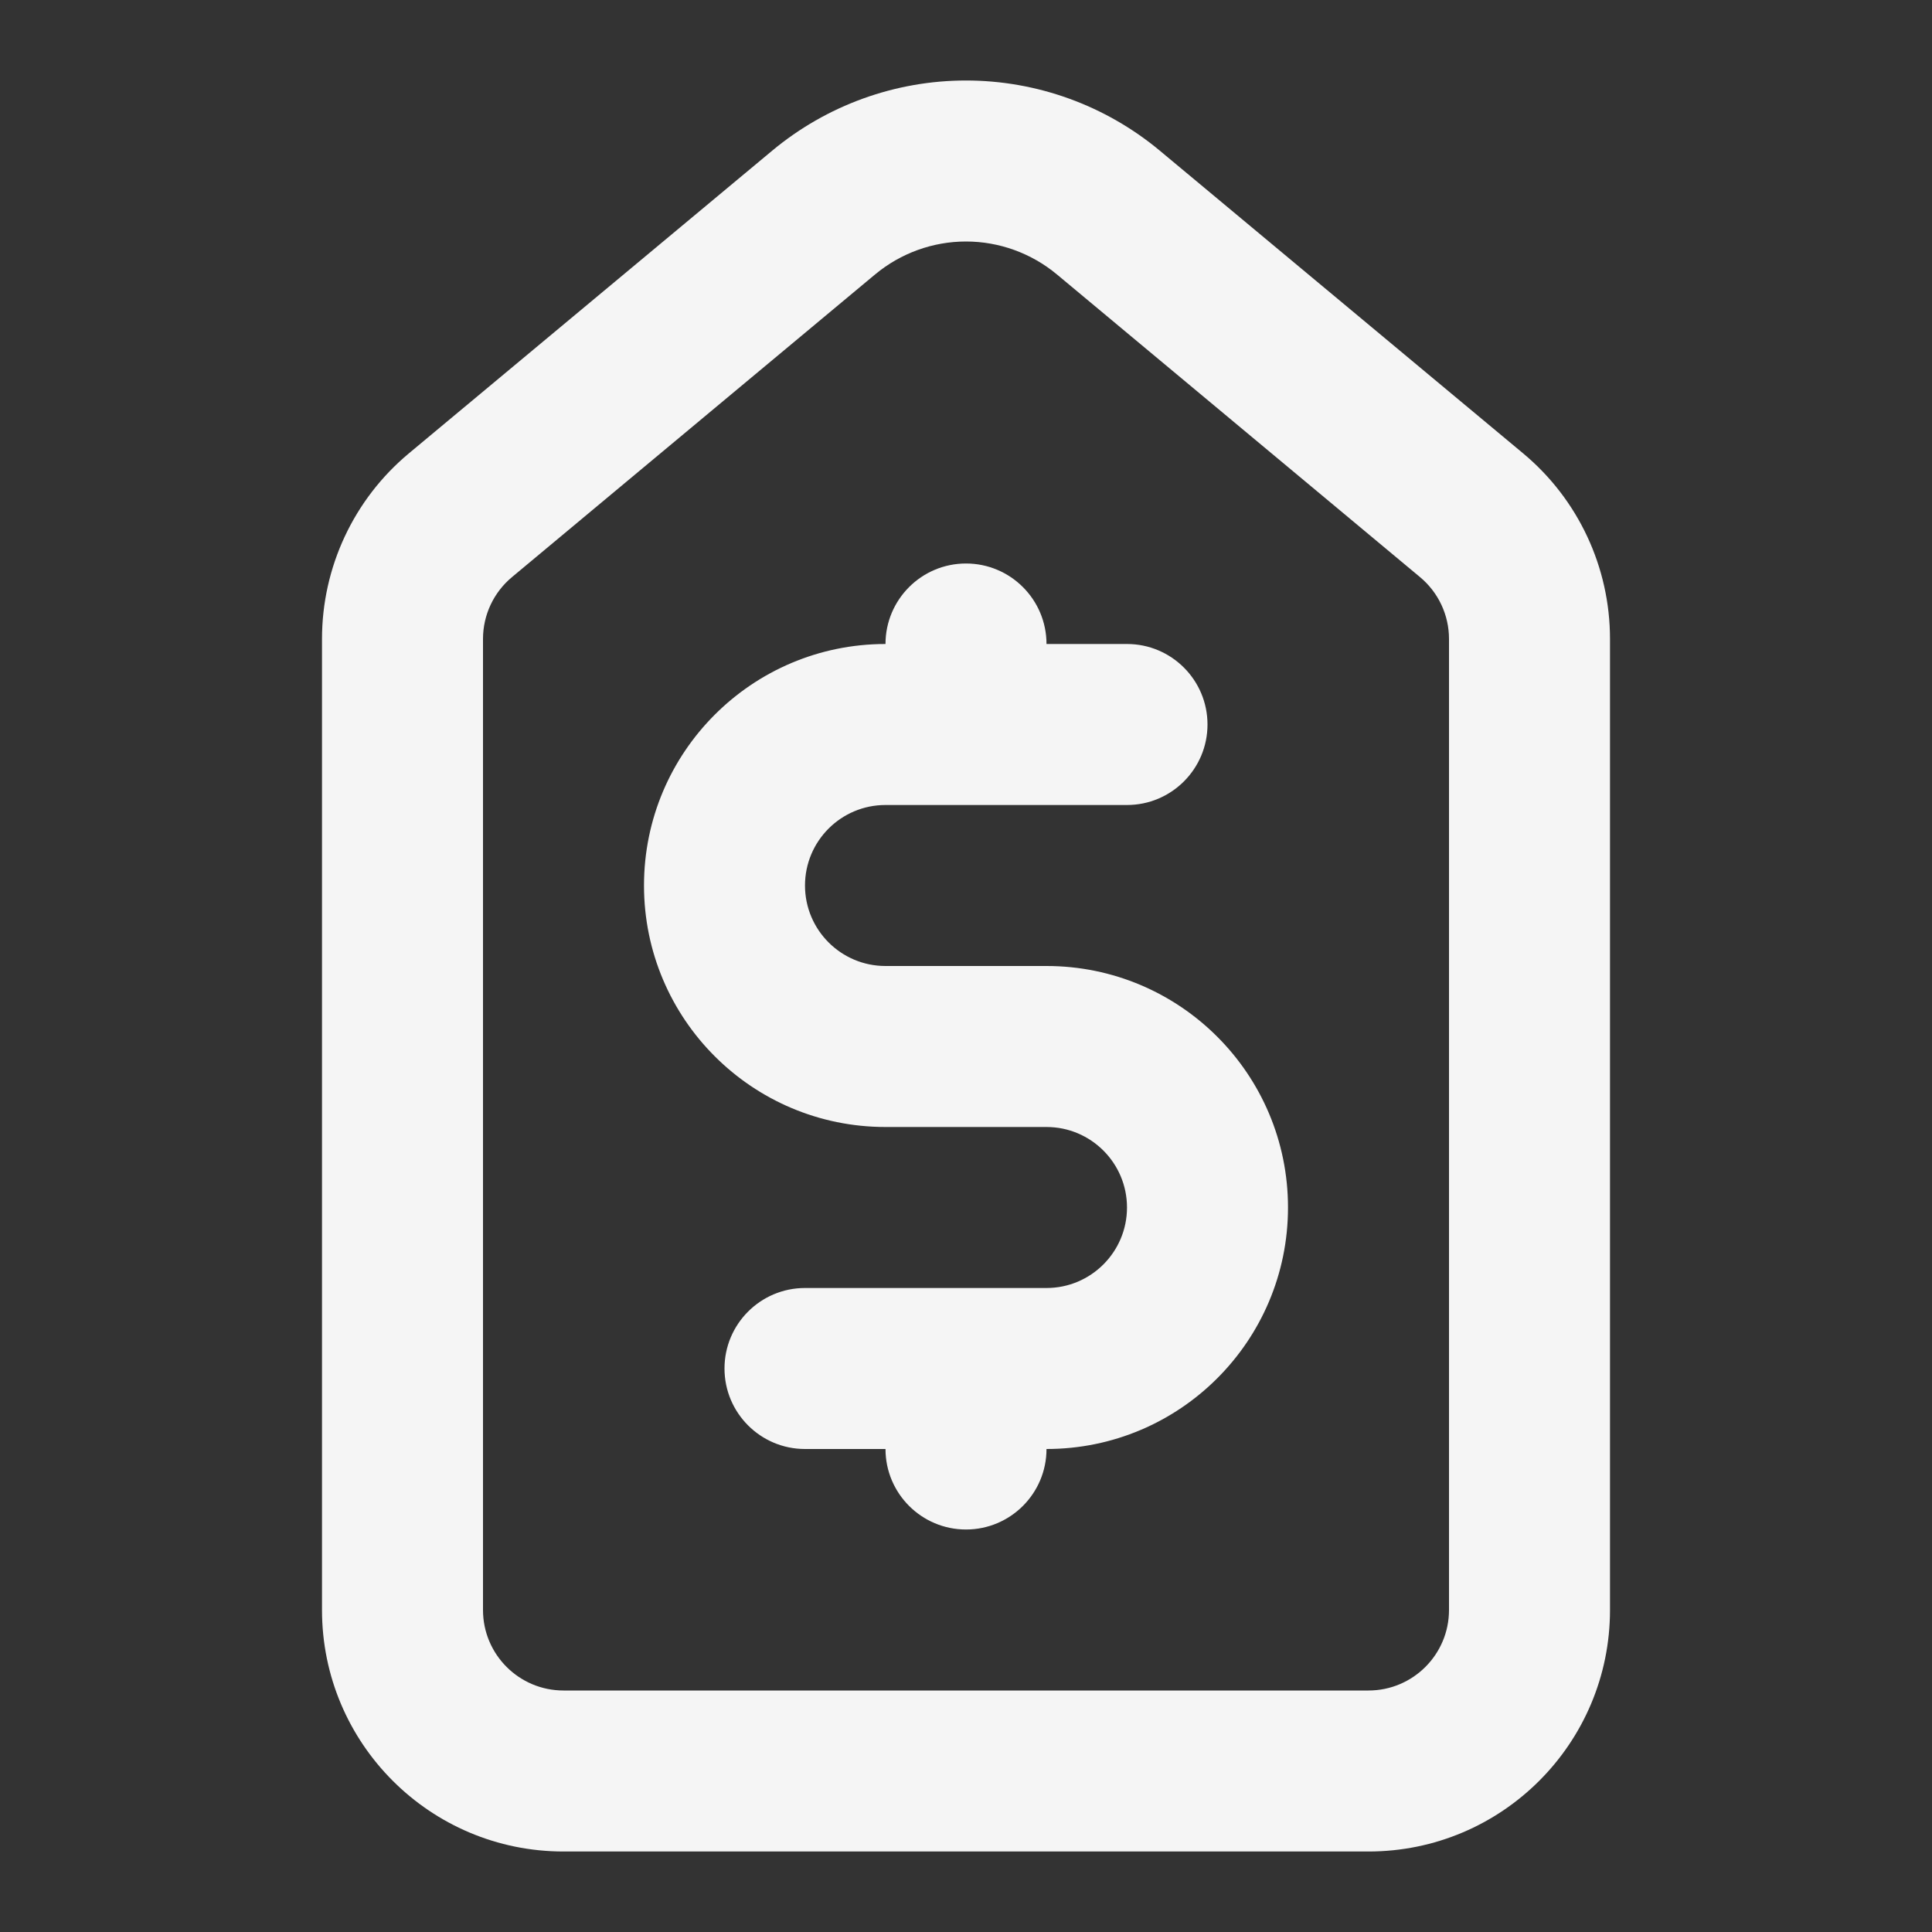 <svg id="SvgjsSvg1101" width="288" height="288" xmlns="http://www.w3.org/2000/svg" version="1.1" xmlns:xlink="http://www.w3.org/1999/xlink" xmlns:svgjs="http://svgjs.com/svgjs"><rect width="100%" height="100%" fill="#333333" stroke="none"/><defs id="SvgjsDefs1102"></defs><g id="SvgjsG1103"><svg xmlns="http://www.w3.org/2000/svg" fill="none" viewBox="0 0 24 24" width="288" height="288"><path fill="#f5f5f5" fill-rule="evenodd" d="M10.872 3.408C11.189 3.145 11.588 3 12 3C12.412 3 12.811 3.145 13.128 3.408L17.64 7.169C17.868 7.359 18 7.64 18 7.937V20C18 20.552 17.552 21 17 21H7C6.448 21 6 20.552 6 20V7.937C6 7.64 6.132 7.359 6.36 7.169L10.872 3.408ZM12 1C11.12 1 10.268 1.309 9.592 1.872L5.079 5.632C4.395 6.202 4 7.046 4 7.937V20C4 21.657 5.343 23 7 23H17C18.657 23 20 21.657 20 20V7.937C20 7.046 19.605 6.202 18.921 5.632L14.408 1.872C13.732 1.309 12.88 1 12 1ZM13 8C13 7.448 12.552 7 12 7C11.448 7 11 7.448 11 8C9.343 8 8 9.343 8 11C8 12.657 9.343 14 11 14H13C13.552 14 14 14.448 14 15C14 15.552 13.552 16 13 16H10C9.448 16 9 16.448 9 17C9 17.552 9.448 18 10 18H11C11 18.552 11.448 19 12 19C12.552 19 13 18.552 13 18C14.657 18 16 16.657 16 15C16 13.343 14.657 12 13 12H11C10.448 12 10 11.552 10 11C10 10.448 10.448 10 11 10H14C14.552 10 15 9.552 15 9C15 8.448 14.552 8 14 8H13Z" clip-rule="evenodd" class="color000 svgShape"></path></svg></g></svg>